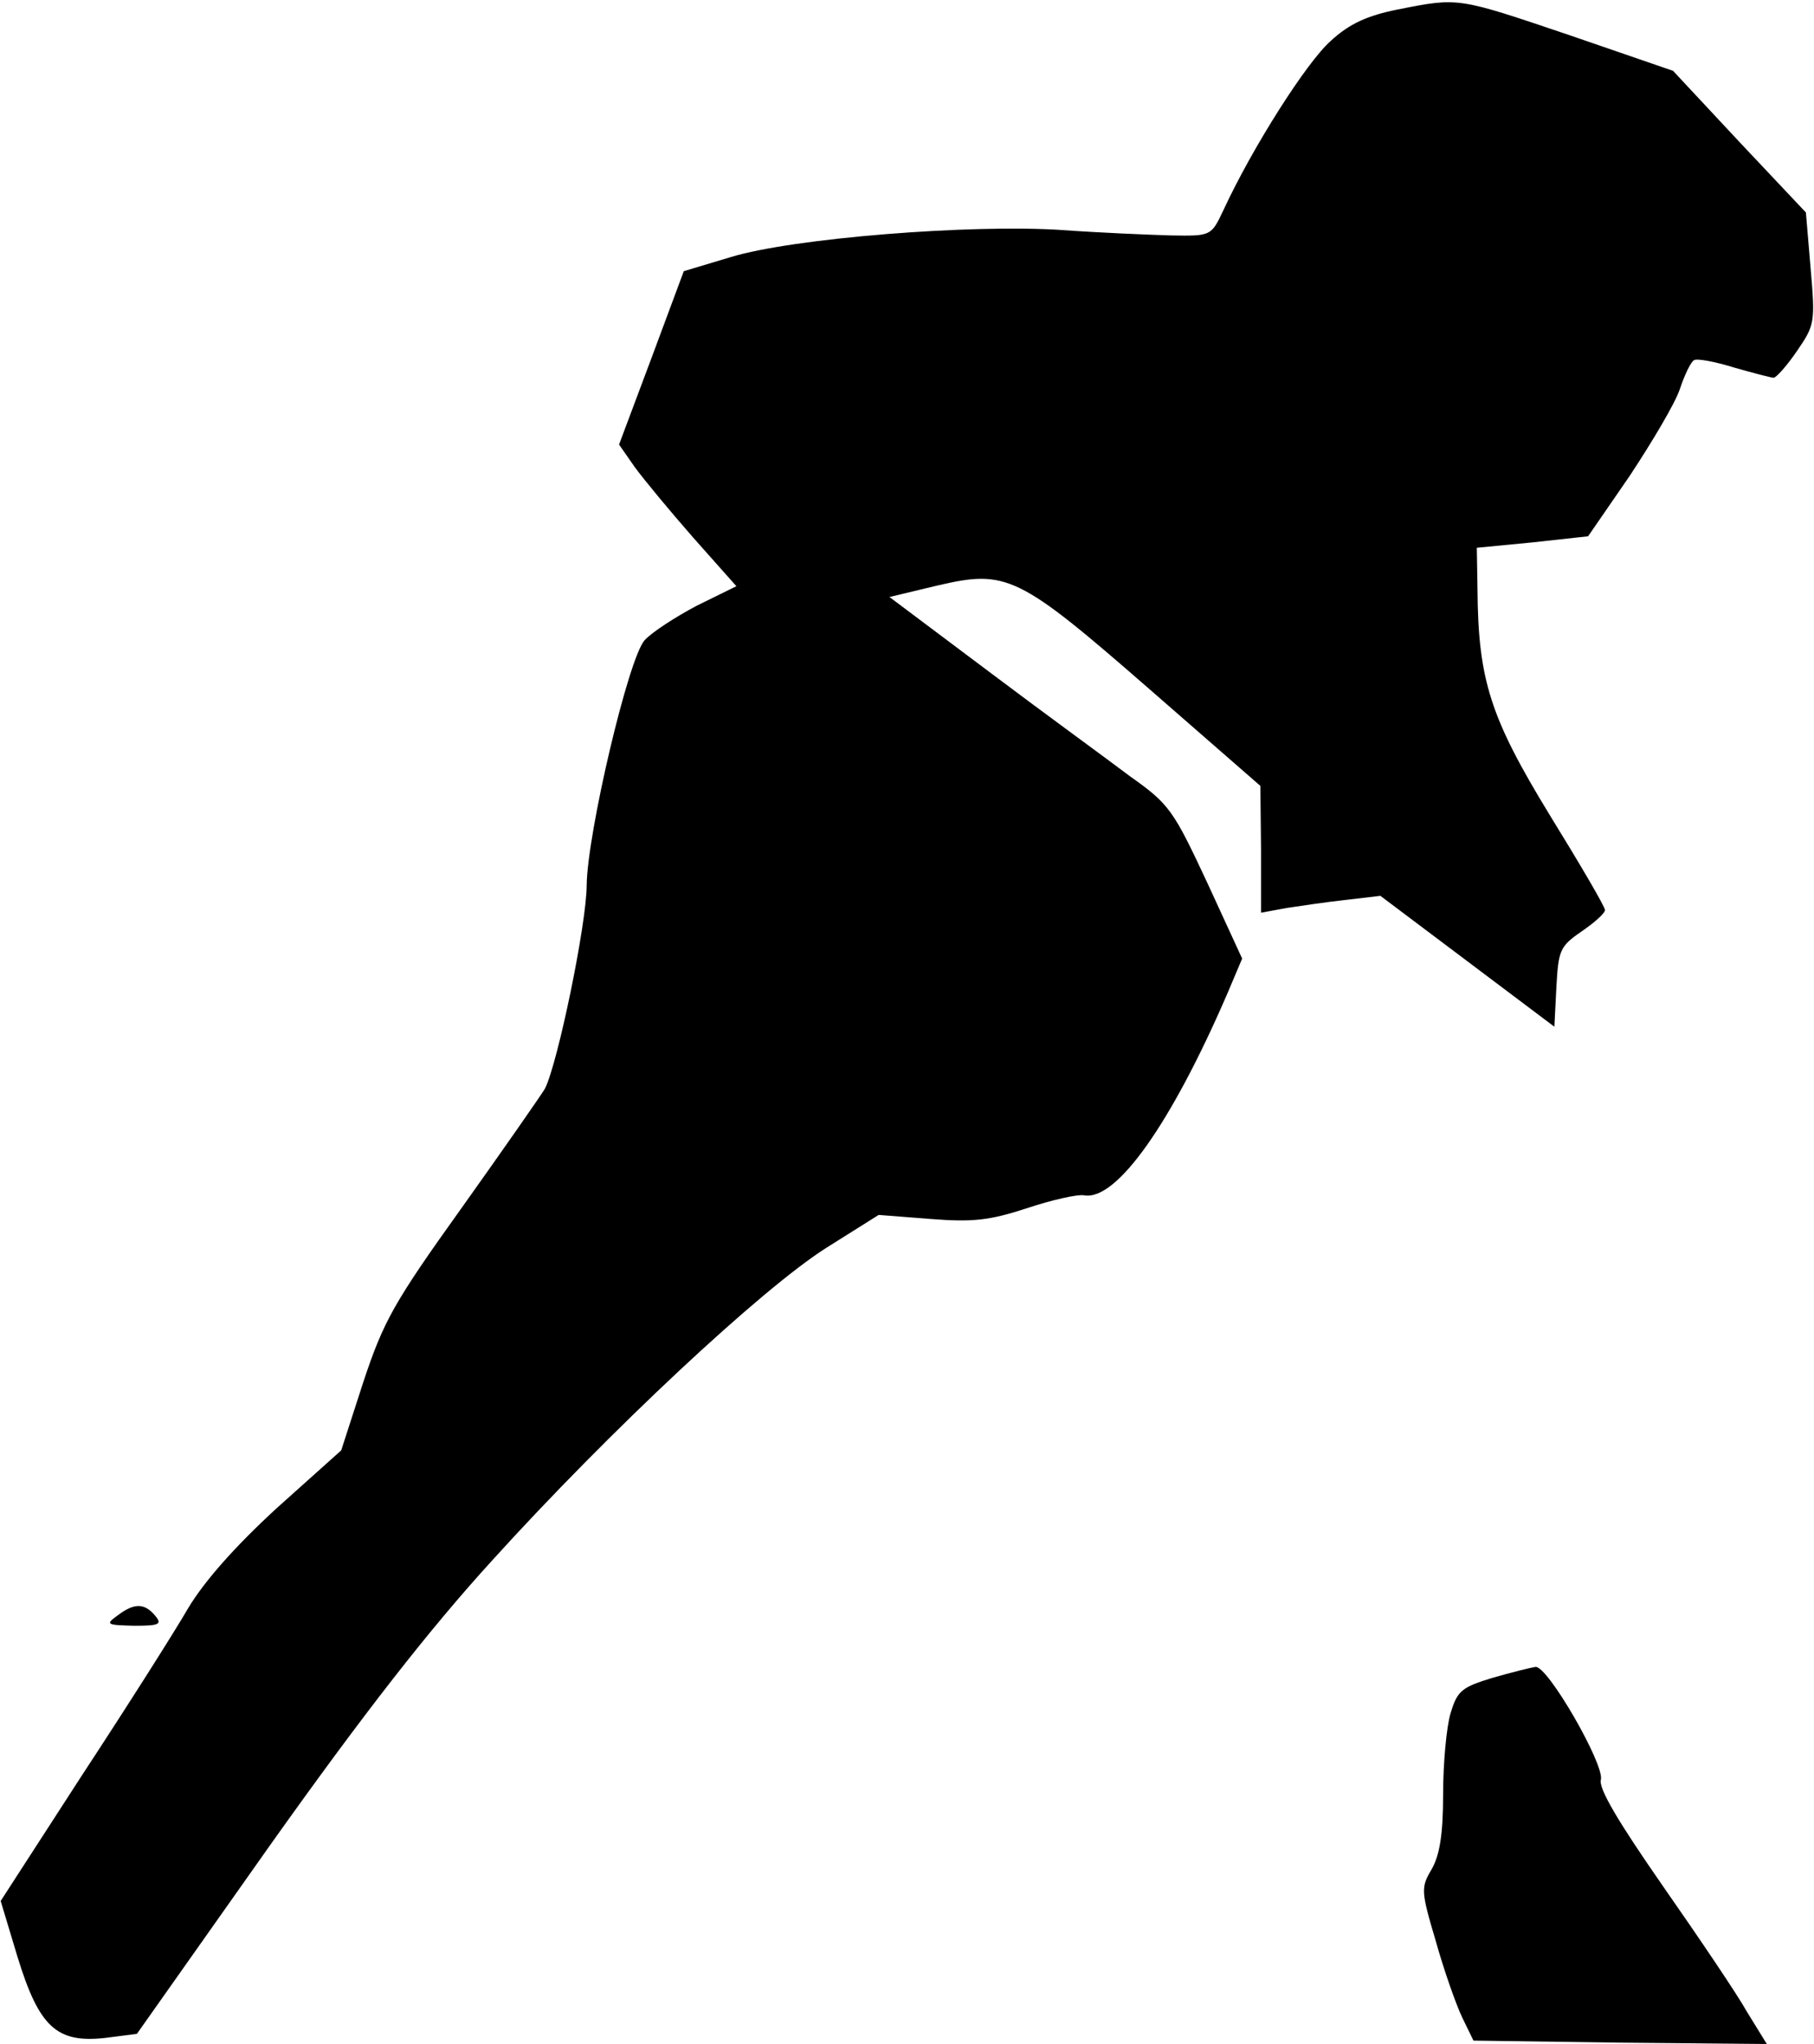 <?xml version="1.0" standalone="no"?>
<!DOCTYPE svg PUBLIC "-//W3C//DTD SVG 20010904//EN"
 "http://www.w3.org/TR/2001/REC-SVG-20010904/DTD/svg10.dtd">
<svg version="1.0" xmlns="http://www.w3.org/2000/svg"
 width="269pt" height="303pt" viewBox="0 0 269 303"
 preserveAspectRatio="xMidYMid meet">
<g transform="translate(0,303) scale(0.1,-0.1)"
fill="#000000" stroke="none">
<path fill="#000000" stroke="none" d="M2073 3016 c-45 -9 -72 -21 -100 -47
-35 -31 -115 -156 -159 -251 -18 -38 -18 -38 -78 -37 -34 1 -106 4 -161 8
-135 9 -399 -12 -491 -40 l-70 -21 -48 -129 -48 -128 23 -33 c13 -18 52 -65
87 -105 l64 -72 -59 -29 c-32 -17 -66 -39 -77 -51 -24 -26 -85 -286 -86 -363
0 -57 -43 -265 -62 -302 -6 -10 -61 -89 -123 -176 -101 -141 -116 -168 -146
-258 l-33 -102 -96 -86 c-62 -57 -107 -108 -131 -148 -19 -33 -90 -145 -157
-247 l-121 -187 25 -83 c32 -104 58 -128 130 -120 l47 6 197 279 c140 197 237
321 330 423 174 192 399 402 495 463 l78 49 77 -6 c63 -5 88 -2 143 16 36 12
75 21 85 19 48 -8 129 107 212 299 l22 52 -52 113 c-50 107 -56 116 -114 157
-33 25 -128 94 -209 155 l-148 111 71 17 c103 24 120 16 315 -154 l164 -143 1
-94 0 -94 38 7 c20 3 60 9 88 12 l51 6 129 -97 129 -97 3 59 c3 54 5 60 37 82
19 13 35 27 35 32 0 5 -37 68 -82 141 -88 144 -106 200 -107 334 l-1 62 83 8
82 9 62 90 c33 50 67 107 74 128 7 21 16 40 21 43 4 3 31 -2 60 -11 28 -8 55
-15 58 -15 4 0 20 18 35 40 26 38 27 42 20 122 l-7 83 -99 105 -98 105 -154
53 c-166 56 -163 56 -254 38z"/>
<path fill="#000000" stroke="none" d="M174 635 c-18 -13 -16 -14 25 -15 37 0
42 2 31 15 -16 19 -31 19 -56 0z"/>
<path fill="#000000" stroke="none" d="M2214 543 c-46 -14 -53 -19 -63 -53 -6
-20 -11 -74 -11 -120 0 -59 -5 -90 -17 -111 -16 -27 -16 -32 6 -106 12 -43 30
-94 39 -113 l17 -35 217 -3 218 -2 -29 47 c-15 27 -72 111 -125 187 -66 95
-96 145 -92 158 5 23 -79 169 -97 167 -7 -1 -35 -8 -63 -16z"/>
</g>
</svg>
